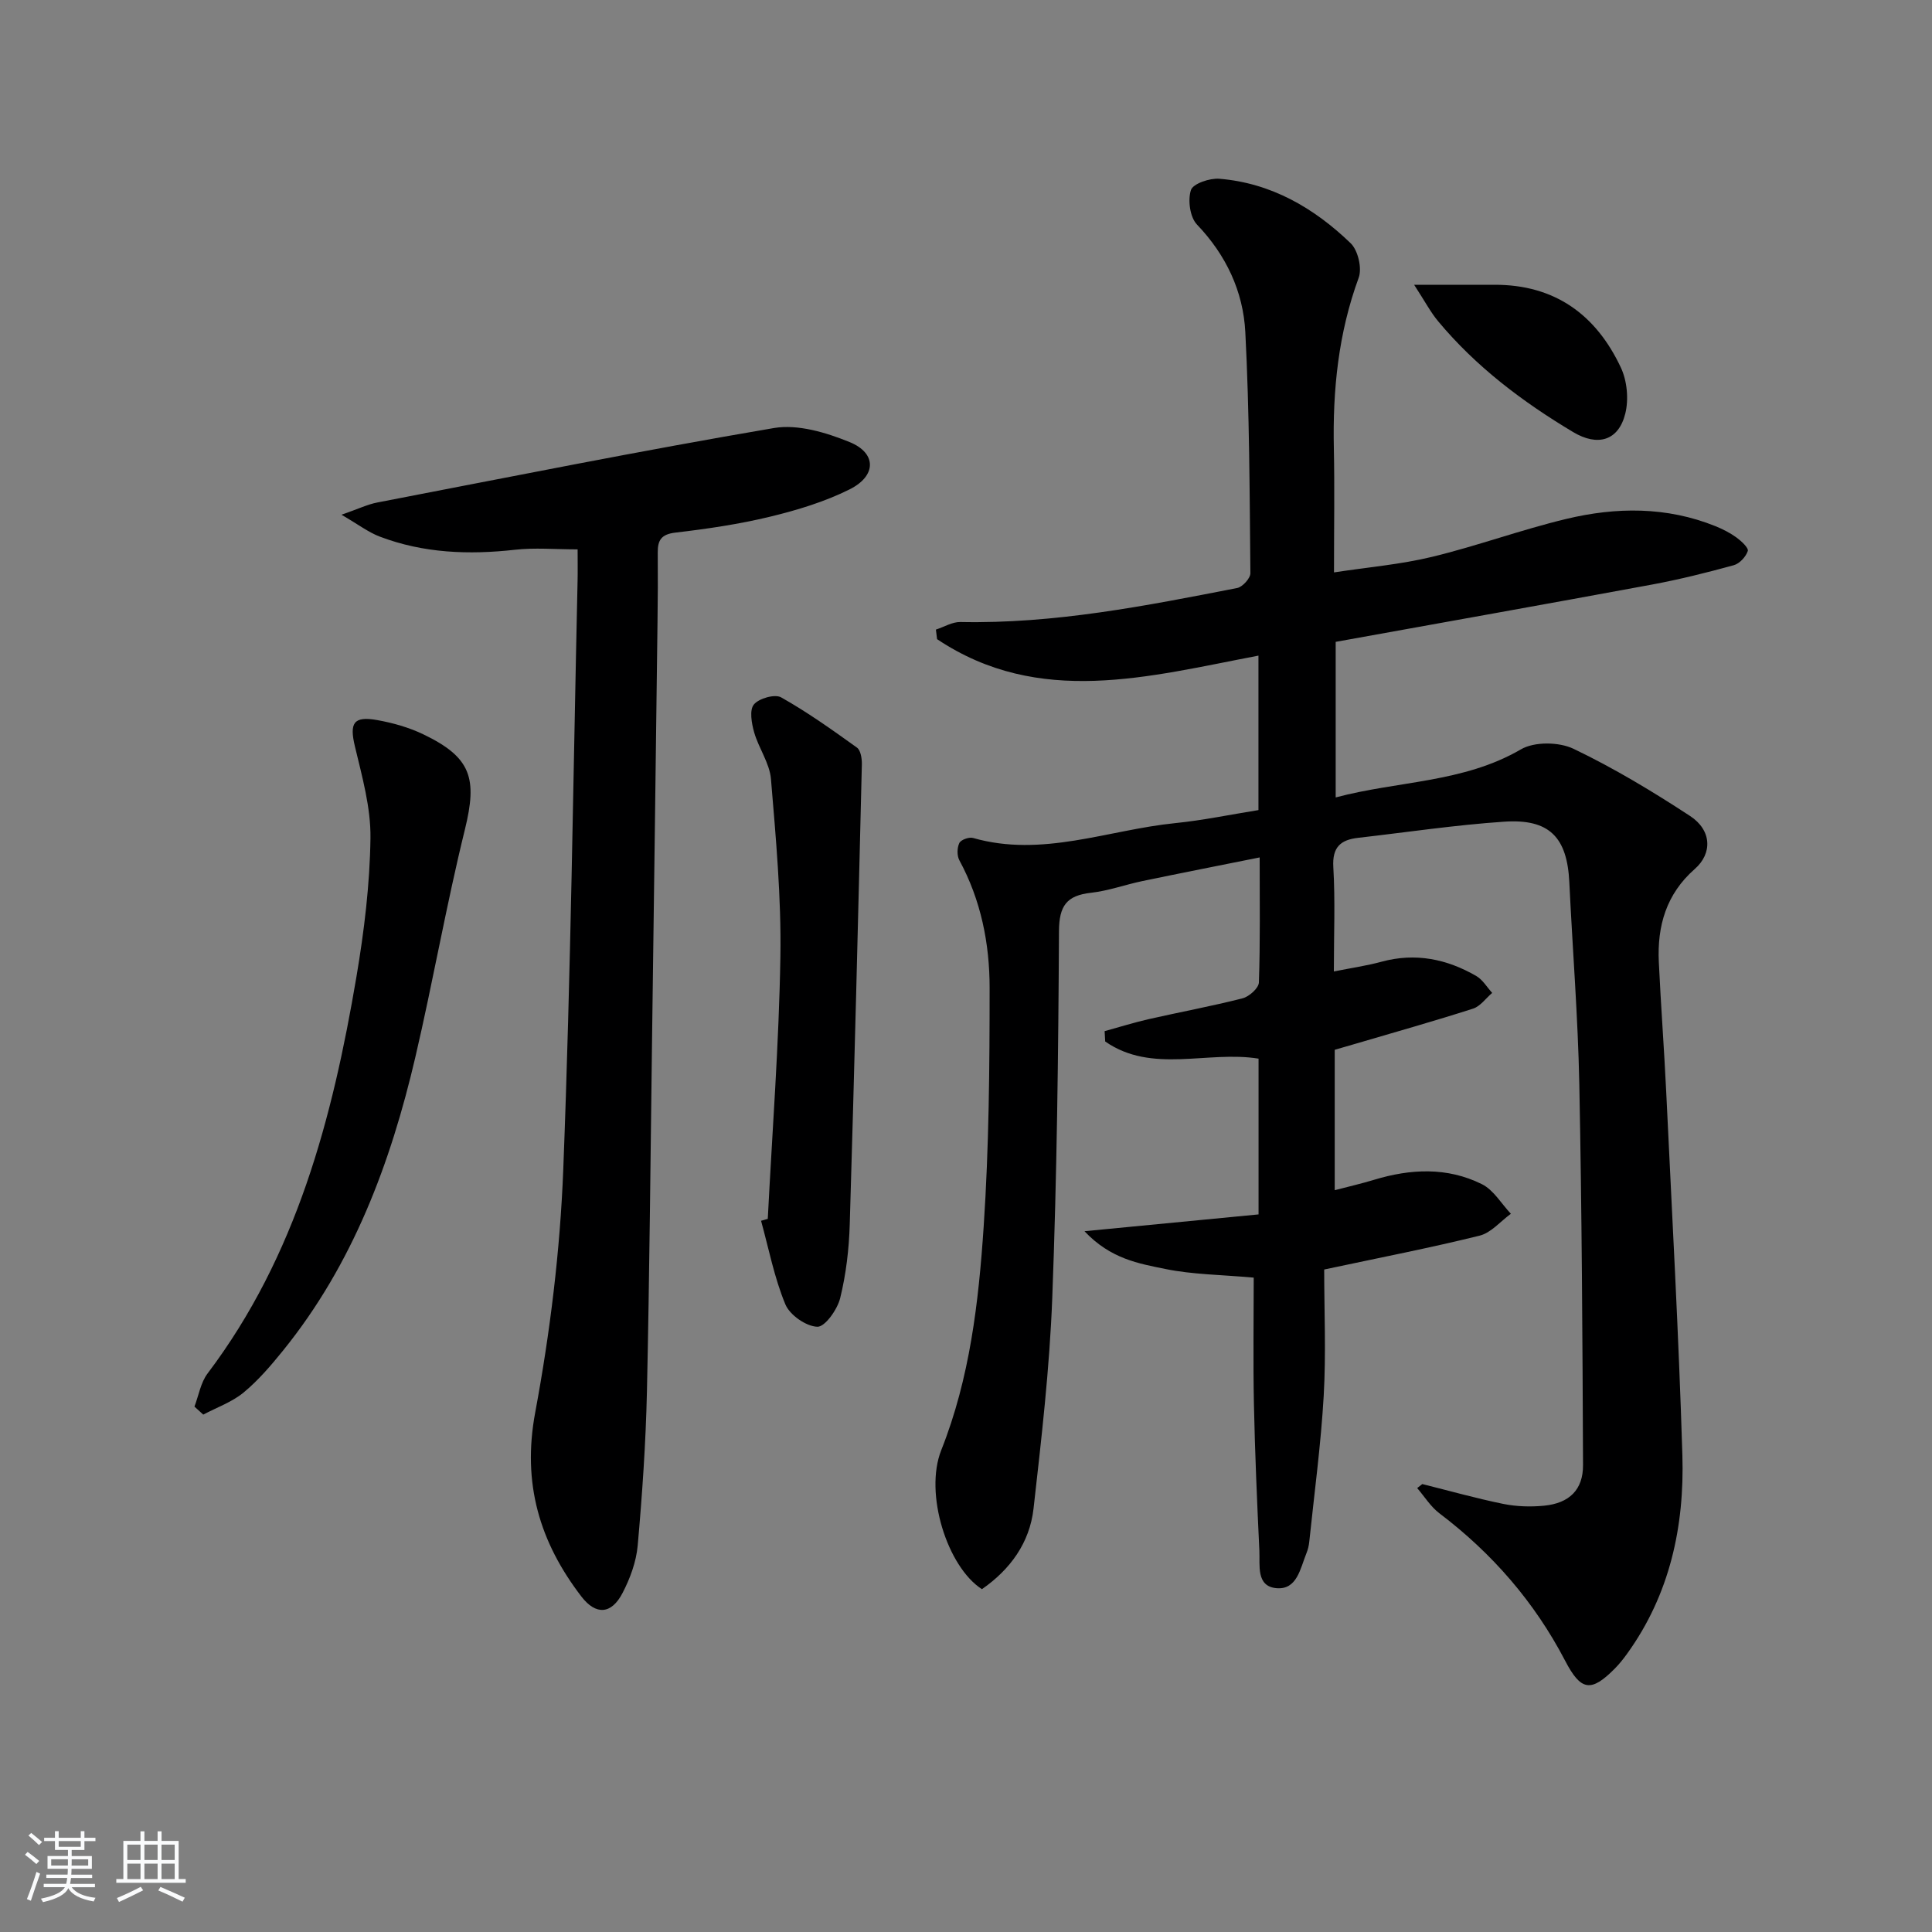 <svg enable-background="new 0 0 400 400" viewBox="0 0 400 400" xmlns="http://www.w3.org/2000/svg"><rect x="0" y="0" width="400" height="400" fill="#808080" stroke="none"/><path d="m5.17 384 .55-.58c.85.61 1.65 1.24 2.4 1.87l-.59.64c-.83-.73-1.62-1.38-2.36-1.93m1.22 9.53-.82-.34c.71-1.76 1.37-3.64 1.98-5.63.24.13.5.25.76.36-.6 1.67-1.24 3.54-1.92 5.61m-.5-13.5.57-.54c.56.44 1.31 1.06 2.26 1.87l-.65.64c-.67-.66-1.4-1.32-2.18-1.97m3.25.46h2.24v-1.36h.77v1.36h4.57v-1.36h.76v1.36h2.28v.69h-2.28v1.84h-2.64v1.26h4.18v2.64h-4.21c0 .45-.02.86-.05 1.21h4.32v.69h-4.38c-.04.34-.1.75-.19 1.22h5.15v.69h-4.82c.87 1.19 2.51 1.92 4.93 2.19-.17.31-.3.57-.37.76-2.77-.49-4.52-1.41-5.26-2.76-.56 1.26-2.3 2.23-5.24 2.9-.12-.24-.26-.48-.43-.72 2.73-.55 4.38-1.34 4.96-2.38h-4.38v-.69h4.65c.1-.38.17-.79.21-1.22h-4.32v-.69h4.4c.03-.34.05-.75.05-1.21h-4.2v-2.64h4.23v-1.26h-2.69v-1.84h-2.24zm1.46 4.46v1.29h3.45c.01-.4.02-.57.01-.53v-.32-.45h-3.46zm1.55-2.59h4.57v-1.19h-4.57zm6.11 2.59h-3.42v.77c-.01.19-.01.37-.02.53h3.44z" fill="#fafbfc"/><path d="m32.63 379.16h.82v1.98h3.54v7.89h1.46v.78h-14.37v-.78h1.46v-7.89h3.54v-1.98h.82v1.98h2.73zm-3.49 11.48.5.73c-1.61.82-3.28 1.63-5 2.42-.13-.27-.28-.55-.44-.82 1.75-.73 3.4-1.5 4.94-2.33m-2.78-5.55h2.73v-3.18h-2.73zm0 3.95h2.73v-3.2h-2.73zm3.54-3.95h2.73v-3.18h-2.73zm0 3.95h2.73v-3.2h-2.73zm7.89 4.68c-1.84-.92-3.51-1.7-5.02-2.32l.45-.73c1.89.8 3.57 1.55 5.04 2.23zm-1.62-11.81h-2.73v3.18h2.73zm-2.73 7.13h2.73v-3.2h-2.73z" fill="#fafbfc"/><g fill="#000001"><path d="m294.47 307.26c5.59 1.39 11.14 2.96 16.78 4.11 2.73.55 5.65.64 8.43.37 5.22-.51 8.1-3.3 8.07-8.42-.11-26.28-.25-52.55-.77-78.82-.28-13.96-1.4-27.91-2.07-41.87-.45-9.28-4.12-13.14-13.48-12.51-10.1.68-20.15 2.19-30.22 3.34-3.64.41-5.41 1.91-5.16 6.08.41 6.96.11 13.96.11 21.59 3.6-.72 6.79-1.18 9.88-2.02 7.01-1.9 13.51-.57 19.62 2.97 1.32.77 2.2 2.3 3.28 3.49-1.31 1.11-2.44 2.76-3.94 3.25-8.06 2.59-16.2 4.88-24.32 7.27-1.41.42-2.82.82-4.34 1.26v29.07c2.94-.77 5.56-1.37 8.13-2.15 7.57-2.3 15.16-2.67 22.34.9 2.42 1.2 4.03 4.04 6 6.13-2.15 1.56-4.09 3.94-6.48 4.53-10.26 2.54-20.64 4.55-32.17 7.01 0 8.56.4 17.38-.1 26.14-.58 10.09-1.94 20.14-2.99 30.21-.08.81-.28 1.65-.59 2.4-1.28 3.15-1.94 7.64-6.26 7.22-4.18-.41-3.34-4.74-3.48-7.74-.48-10.14-.92-20.28-1.13-30.42-.18-8.77-.04-17.56-.04-26.13-6.82-.61-12.67-.64-18.29-1.79-5.48-1.12-11.34-2.07-16.75-7.82 12.89-1.25 24.39-2.36 36.04-3.48 0-11.33 0-21.77 0-32.25-10.6-1.71-22.06 3.19-31.75-3.55-.04-.71-.08-1.43-.12-2.14 3.05-.84 6.07-1.79 9.14-2.49 6.47-1.47 13-2.67 19.42-4.31 1.37-.35 3.34-2.11 3.38-3.28.29-8.3.16-16.61.16-25.89-8.47 1.7-16.37 3.25-24.25 4.89-3.57.74-7.07 2.03-10.67 2.43-5.05.56-6.6 2.7-6.63 7.95-.13 25.31-.43 50.63-1.39 75.91-.55 14.58-2.24 29.14-3.88 43.66-.8 7.06-4.82 12.59-10.68 16.66-7.17-4.6-11.99-19.8-8.42-28.79 5.92-14.92 7.73-30.59 8.78-46.3 1.1-16.43 1.23-32.94 1.23-49.42 0-9.16-1.79-18.14-6.26-26.39-.52-.96-.49-2.59-.01-3.58.32-.68 2-1.28 2.83-1.05 14.34 4.11 27.95-1.67 41.86-3.07 5.74-.58 11.42-1.77 17.24-2.7 0-10.76 0-21.18 0-31.98-22.75 4.32-45.39 10.72-66.54-3.41-.08-.66-.16-1.32-.24-1.98 1.7-.55 3.4-1.61 5.09-1.57 19.44.4 38.37-3.35 57.29-7.04 1.11-.22 2.74-2.02 2.73-3.07-.16-16.64-.19-33.29-1.05-49.9-.43-8.41-3.96-15.95-10.01-22.28-1.45-1.52-1.93-5.05-1.25-7.14.42-1.32 3.88-2.5 5.87-2.34 10.74.87 19.63 6.05 27.2 13.35 1.52 1.47 2.39 5.17 1.66 7.15-4.21 11.47-5.4 23.25-5.14 35.32.17 8.14.03 16.29.03 25.68 7.11-1.09 13.82-1.65 20.3-3.22 9.34-2.26 18.43-5.61 27.78-7.85 10.34-2.48 20.78-2.58 30.9 1.5 1.53.62 3.04 1.39 4.37 2.36 1 .73 2.53 2.16 2.32 2.78-.4 1.2-1.7 2.61-2.9 2.94-5.6 1.54-11.24 2.95-16.95 4.01-21.68 4.01-43.39 7.87-65.47 11.86v32.21c12.94-3.45 26.42-3 38.36-9.96 2.79-1.62 7.87-1.55 10.88-.11 8.36 4 16.37 8.83 24.13 13.91 4.49 2.94 4.67 7.74.97 10.98-5.9 5.18-7.79 11.78-7.44 19.24.42 8.96 1.1 17.91 1.53 26.87 1.19 25.09 2.59 50.17 3.35 75.28.44 14.71-2.59 28.79-11.44 41.07-.78 1.08-1.61 2.13-2.54 3.07-4.95 5-7.04 4.64-10.3-1.62-6.34-12.16-15.1-22.24-26.03-30.52-1.81-1.37-3.08-3.46-4.6-5.22.34-.27.7-.55 1.06-.83z"/><path d="m119.59 113.74c-4.76 0-8.91-.38-12.96.08-9.57 1.07-18.94.72-28-2.72-2.33-.88-4.4-2.48-7.93-4.53 3.52-1.22 5.41-2.15 7.4-2.53 27.35-5.27 54.67-10.75 82.13-15.42 4.96-.84 10.82.93 15.68 2.91 5.62 2.29 5.58 7.01-.03 9.8-5.14 2.56-10.81 4.28-16.42 5.64-6.44 1.56-13.05 2.53-19.63 3.3-2.9.34-3.67 1.55-3.65 4.1.04 4.83.02 9.66-.05 14.49-.36 28.8-.74 57.6-1.13 86.39-.32 24.3-.53 48.6-1.06 72.9-.24 10.62-.97 21.24-1.91 31.82-.3 3.37-1.57 6.83-3.15 9.86-2.28 4.39-5.49 4.65-8.52.7-8.63-11.25-12.28-23.4-9.56-38.04 3.09-16.6 5.17-33.55 5.82-50.42 1.57-40.56 2.05-81.16 2.96-121.74.05-1.99.01-3.98.01-6.59z"/><path d="m40.26 291.22c.88-2.31 1.29-4.97 2.72-6.86 18.4-24.36 25.86-52.82 30.82-82.15 1.6-9.46 2.77-19.1 2.9-28.67.09-6.33-1.73-12.75-3.22-19.01-1.15-4.82-.32-6.34 4.64-5.44 3.24.58 6.52 1.51 9.47 2.92 10 4.79 11.28 9.11 8.65 19.78-3.84 15.58-6.59 31.42-10.24 47.05-5.14 22.01-12.95 42.92-27.39 60.77-2.5 3.09-5.14 6.19-8.18 8.7-2.4 1.98-5.54 3.08-8.35 4.57-.6-.55-1.21-1.1-1.82-1.66z"/><path d="m158.96 252.35c.92-18.09 2.32-36.17 2.61-54.26.2-12.26-.93-24.56-1.95-36.79-.27-3.29-2.54-6.38-3.48-9.68-.53-1.86-1.01-4.61-.06-5.76 1.04-1.27 4.34-2.21 5.64-1.48 5.46 3.07 10.6 6.74 15.7 10.4.78.56 1.04 2.27 1.02 3.43-.77 31.76-1.55 63.52-2.51 95.28-.15 5.12-.76 10.31-1.98 15.27-.58 2.36-3.15 5.98-4.72 5.93-2.33-.07-5.71-2.42-6.63-4.64-2.29-5.52-3.43-11.5-5.03-17.3.47-.14.93-.27 1.39-.4z"/><path d="m292.78 58.96c6.57 0 11.58.02 16.6 0 12.52-.05 21.08 6.2 26.21 17.16 1.29 2.75 1.64 6.56.91 9.5-1.4 5.66-5.74 6.86-10.79 3.84-10.48-6.26-20.13-13.54-27.98-22.97-1.53-1.84-2.65-3.99-4.95-7.53z"/></g></svg>